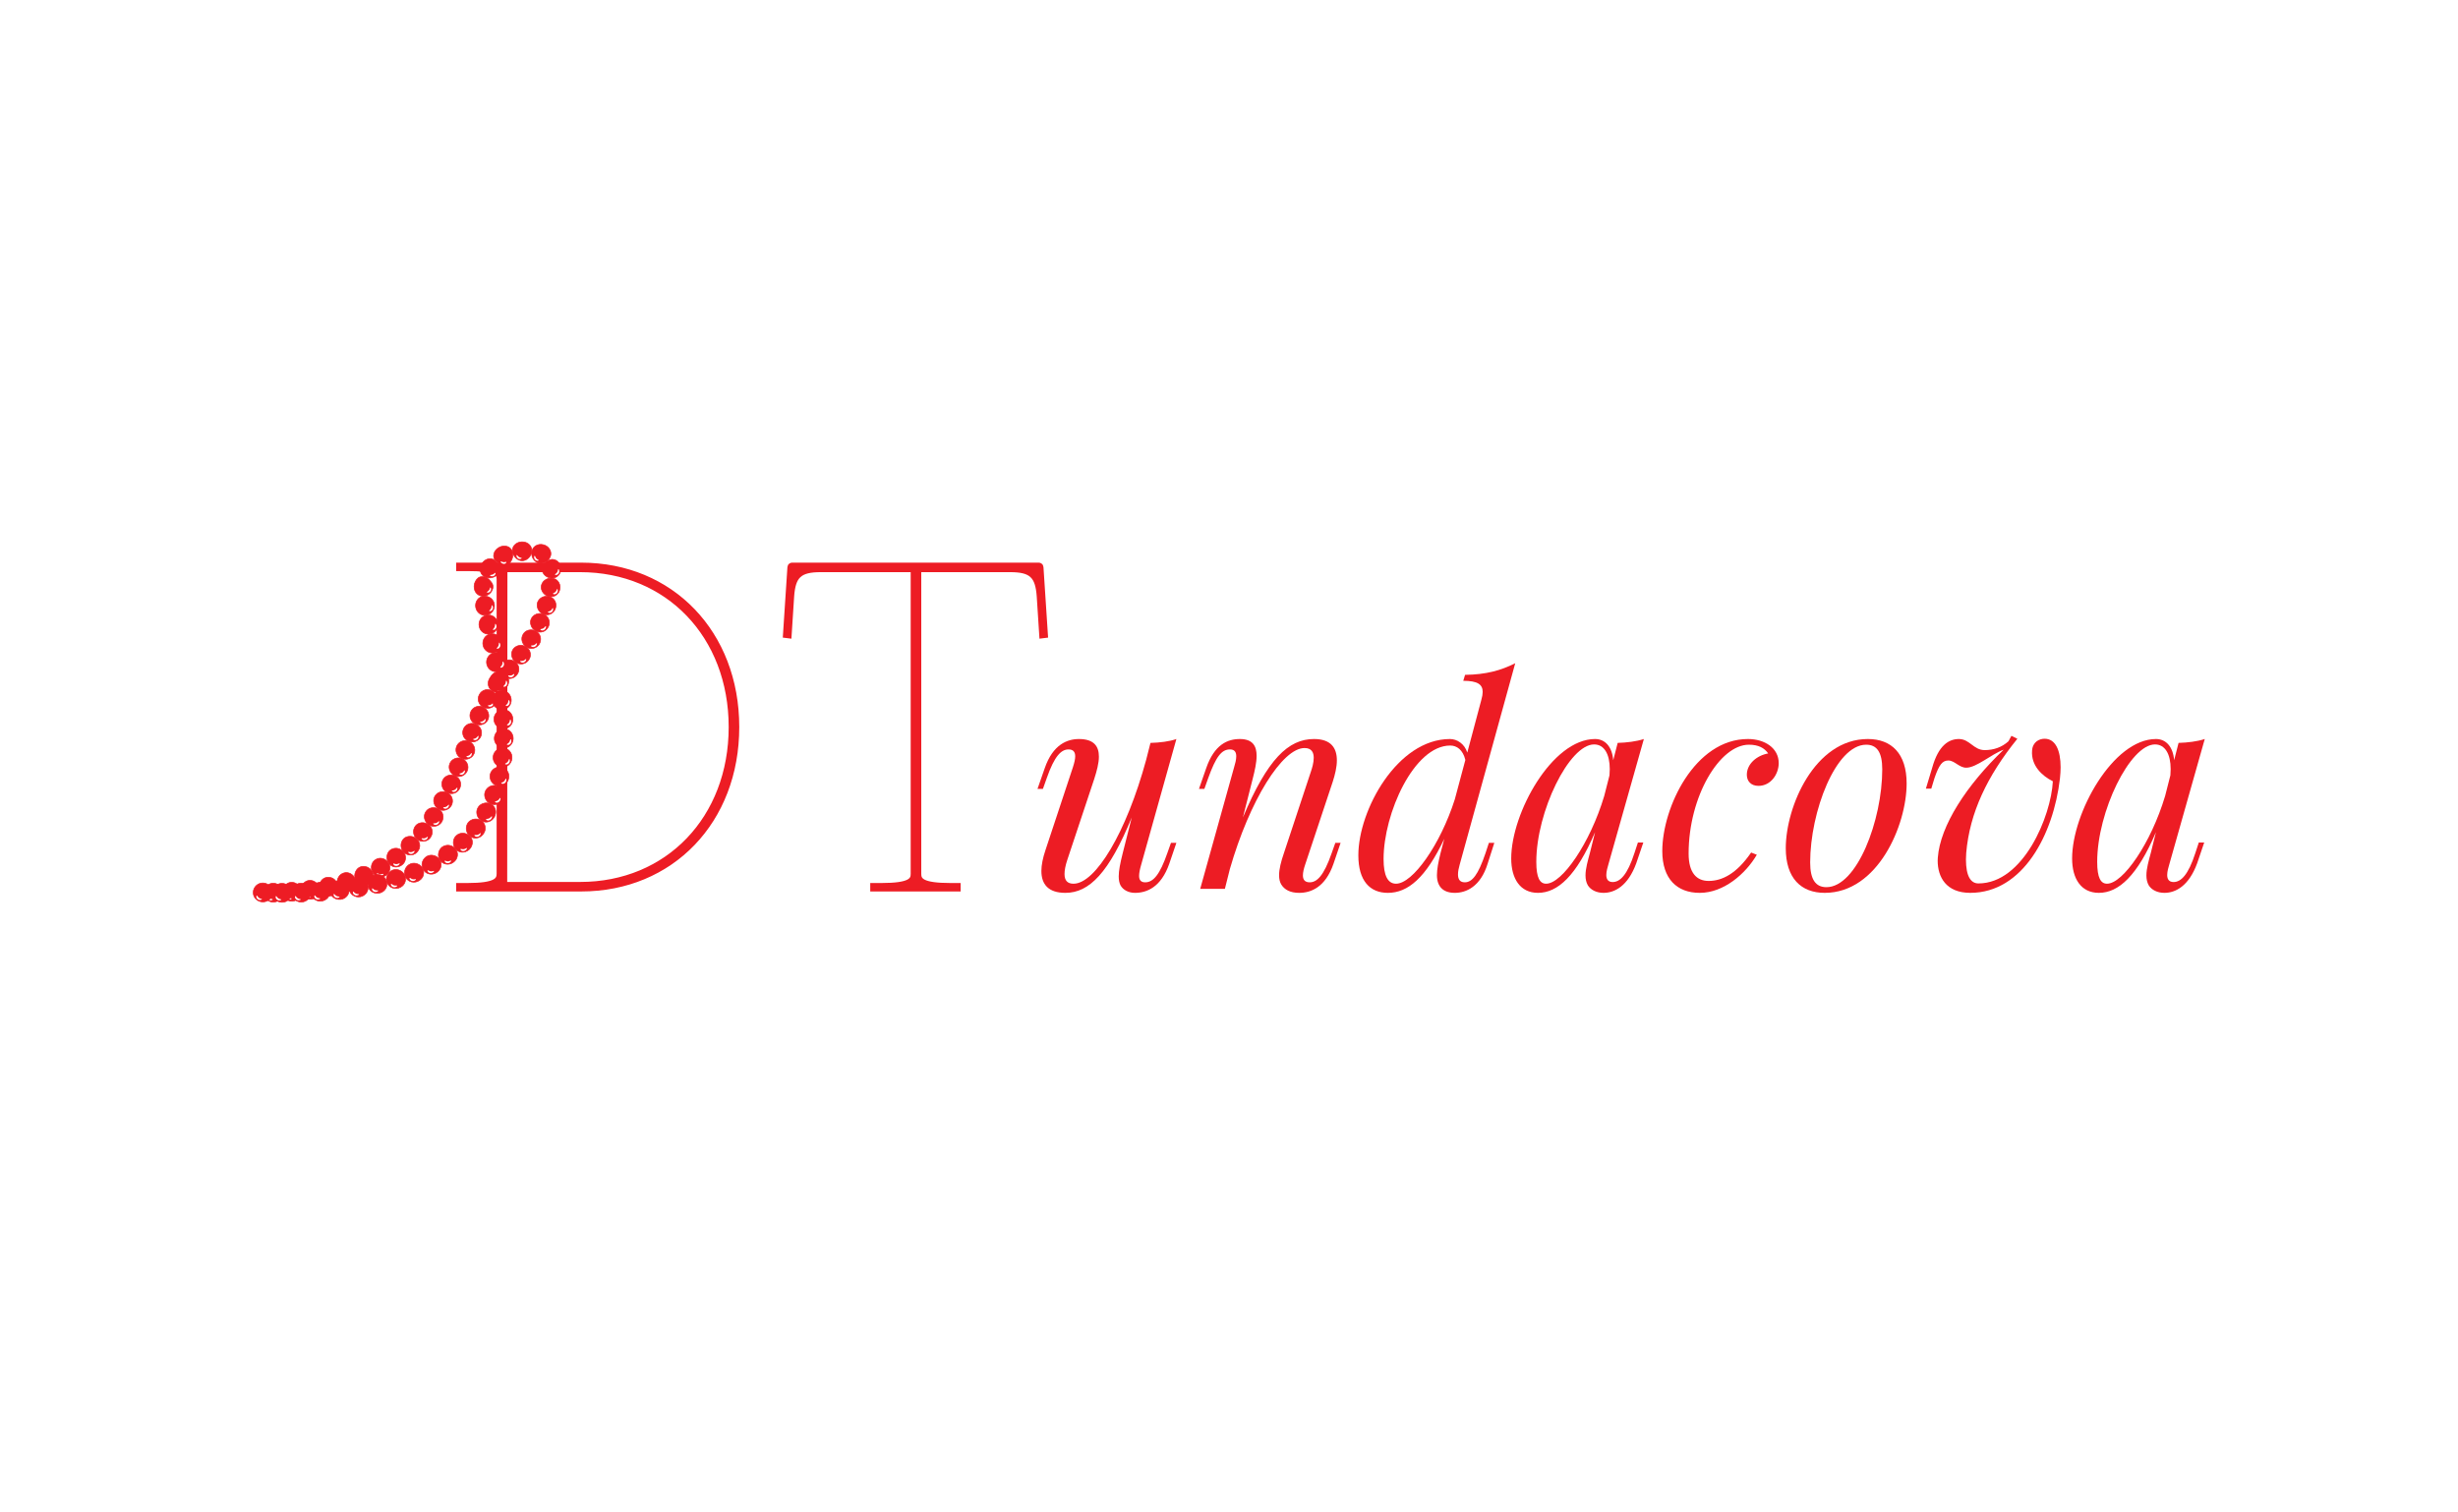 <?xml version="1.0" encoding="utf-8"?>
<!-- Generator: Adobe Illustrator 16.0.0, SVG Export Plug-In . SVG Version: 6.00 Build 0)  -->
<!DOCTYPE svg PUBLIC "-//W3C//DTD SVG 1.1//EN" "http://www.w3.org/Graphics/SVG/1.1/DTD/svg11.dtd">
<svg version="1.1" id="Layer_3" xmlns="http://www.w3.org/2000/svg" xmlns:xlink="http://www.w3.org/1999/xlink" x="0px" y="0px"
	 width="936px" height="576px" viewBox="0 0 936 576" enable-background="new 0 0 936 576" xml:space="preserve">
<rect x="0" y="0" width="936" height="576" fill="#333333" stroke="none"/>
<rect x="-34.333" y="-31" fill="#FFFFFF" stroke="#000000" stroke-miterlimit="10" width="1108" height="654"/>
<rect x="-17.36" y="-5" display="none" fill="#ED1C24" width="965.719" height="586"/>
<g>
	<path fill="#ED1C24" stroke="#ED1C24" stroke-width="2" stroke-miterlimit="10" d="M221.327,215.276
		c34.293,0,59.181,25.861,59.181,61.613c0,35.751-24.888,61.613-59.181,61.613h-46.615v-1.215h3.243
		c11.106,0,12.16-2.189,12.16-4.541v-112.2c0-2.513-1.459-4.054-12.16-4.054h-3.243v-1.216H221.327z M192.142,336.881h28.78
		c33.4,0,57.56-25.213,57.56-59.992s-24.159-59.992-57.56-59.992h-28.699L192.142,336.881z"/>
	<path fill="#ED1C24" stroke="#ED1C24" stroke-width="2" stroke-miterlimit="10" d="M395.538,215.276
		c0.243,0,0.811,0.163,0.811,0.73l1.702,25.942l-1.297,0.162l-0.973-15.079c-0.568-7.702-2.919-10.134-11.107-10.134h-34.859
		v115.931c0,2.35,1.054,4.459,12.16,4.459h2.838v1.215h-32.429v-1.215h3.243c11.106,0,12.16-2.109,12.16-4.459V216.897h-35.265
		c-8.188,0-10.54,2.432-11.107,10.134l-0.973,15.079l-1.297-0.162l1.702-25.942c0-0.567,0.567-0.73,0.811-0.73H395.538z"/>
	<path fill="#ED1C24" d="M447.964,320.979l-2.692,7.918c-3.166,9.078-8.655,11.137-13.089,11.137c-2.27,0-4.539-1.004-5.542-2.955
		c-0.423-0.898-0.634-1.953-0.634-3.326c0-2.111,0.528-4.908,1.531-8.867l3.431-13.564c-8.656,21.061-16.15,28.713-25.282,28.713
		c-6.491,0-9.131-3.273-9.131-8.34c0-2.322,0.581-5.066,1.584-8.021l10.45-31.562c0.527-1.637,0.845-3.01,0.845-4.065
		c0-1.741-0.792-2.639-2.533-2.639c-2.745,0-5.331,2.375-8.34,11.032l-1.425,4.01h-2.059l2.744-7.863
		c3.114-9.079,8.604-11.137,13.037-11.137c5.753,0,7.601,2.797,7.601,6.703c0,2.481-0.792,5.436-1.742,8.393l-10.292,30.928
		c-0.739,2.217-1.056,4.012-1.056,5.385c0,2.533,1.161,3.693,3.431,3.693c8.34,0,20.109-19.422,27.657-47.186l1.636-6.438
		c3.589-0.105,7.178-0.528,9.87-1.478l-13.406,47.871c-0.476,1.637-0.792,3.115-0.792,4.223c0,1.531,0.634,2.48,2.322,2.48
		c3.114,0,5.595-3.008,8.393-11.031l1.425-4.012H447.964z"/>
	<path fill="#ED1C24" d="M507.812,328.896c-3.113,9.078-8.655,11.137-13.089,11.137c-3.431,0-5.595-1.215-6.809-3.166
		c-0.581-0.951-0.845-2.164-0.845-3.537c0-2.322,0.739-5.225,1.848-8.445l10.239-30.93c0.475-1.371,1.108-3.482,1.108-5.33
		c0-2.059-0.792-3.748-3.483-3.748c-8.498,0-20.901,19.898-28.449,46.078l-1.899,7.547h-9.396l12.932-46.393
		c0.369-1.215,0.792-2.746,0.792-4.065c0-1.478-0.528-2.639-2.376-2.639c-3.166,0-5.33,2.639-8.339,11.032l-1.425,4.01h-2.059
		l2.744-7.863c3.114-9.079,8.182-11.137,12.826-11.137c4.961,0,6.386,2.745,6.386,6.386c0,2.639-0.738,5.805-1.478,8.709
		l-3.747,14.777c9.342-22.168,17.259-29.873,27.076-29.873c6.545,0,8.709,3.483,8.709,8.129c0,2.533-0.687,5.383-1.584,8.18
		l-10.503,31.562c-0.528,1.584-0.845,2.955-0.845,4.064c0,1.637,0.739,2.639,2.586,2.639c2.692,0,5.331-2.375,8.34-11.031
		l1.425-4.012h2.006L507.812,328.896z"/>
	<path fill="#ED1C24" d="M569.033,320.979l-2.533,7.918c-2.691,8.762-8.181,11.137-12.509,11.137c-4.434,0-6.809-2.375-6.809-6.756
		c0-2.217,0.527-5.014,1.372-8.393l1.425-5.436c-7.02,14.83-13.828,20.584-21.481,20.584c-6.809,0-11.242-4.539-11.242-14.303
		c0-17.26,14.884-44.283,34.888-44.283c2.692,0,5.542,1.794,6.598,5.172l5.384-20.215c0.316-1.108,0.475-2.059,0.475-2.903
		c0-2.85-1.953-4.223-7.389-4.223l0.686-2.27c7.864-0.105,13.617-1.636,19.106-4.434l-21.165,76.742
		c-0.369,1.268-0.633,2.586-0.633,3.695c0,1.742,0.633,3.008,2.586,3.008c2.798,0,5.067-2.797,7.864-11.031l1.319-4.012H569.033z
		 M558.002,289.416c-0.949-3.905-3.272-5.488-5.753-5.488c-13.828,0-25.387,25.916-25.387,43.226c0,6.387,1.636,9.395,4.75,9.395
		c6.334,0,16.837-14.777,22.379-32.143L558.002,289.416z"/>
	<path fill="#ED1C24" d="M625.769,320.873l-2.692,7.918c-3.167,8.656-8.233,11.242-12.456,11.242c-2.691,0-4.855-1.109-5.964-2.85
		c-0.634-1.109-0.897-2.375-0.897-3.801c0-2.639,0.897-5.648,1.688-8.604l1.953-7.863c-7.125,16.678-14.25,23.117-21.745,23.117
		c-6.809,0-10.187-5.436-10.187-13.09c0-17.312,15.57-45.496,31.932-45.496c3.801,0,6.492,2.903,6.914,8.076l1.689-6.599
		c3.483-0.105,7.072-0.528,9.976-1.478l-13.512,47.766c-0.265,0.951-0.792,2.586-0.792,4.012c0,1.479,0.581,2.691,2.428,2.691
		c2.798,0,5.595-2.691,8.287-11.031l1.319-4.012H625.769z M612.89,295.275c0.053-0.844,0.105-1.637,0.105-2.375
		c0-5.701-2.111-9.395-5.964-9.395c-9.501,0-22.01,25.598-22.01,44.706c0,6.174,1.373,8.338,3.748,8.338
		c6.069,0,16.731-15.41,22.114-33.408L612.89,295.275z"/>
	<path fill="#ED1C24" d="M668.991,325.518c-4.223,7.232-12.562,14.516-21.746,14.516c-8.655,0-14.25-5.33-14.25-15.887
		c0-16.68,12.403-42.699,32.618-42.699c6.386,0,11.717,3.43,11.717,9.184c0,4.117-2.956,8.656-7.706,8.656
		c-3.008,0-4.434-1.953-4.434-4.223c0-4.223,3.906-7.389,8.129-8.128c-1.426-2.059-3.695-3.325-7.337-3.325
		c-11.031,0-22.959,19.53-22.959,41.485c0,7.338,3.061,10.398,7.6,10.398c5.173,0,10.662-2.744,16.204-10.82L668.991,325.518z"/>
	<path fill="#ED1C24" d="M711.265,281.447c8.973,0,14.778,5.489,14.778,16.941c0,15.887-10.979,41.645-31.193,41.645
		c-8.973,0-14.831-5.543-14.831-16.996C680.019,307.15,691.05,281.447,711.265,281.447z M689.308,328.475
		c0,6.439,2.059,9.395,6.176,9.395c11.664,0,21.271-25.545,21.271-44.863c0-6.597-2.059-9.395-6.123-9.395
		C699.02,283.611,689.308,309.209,689.308,328.475z"/>
	<path fill="#ED1C24" d="M768.212,281.341c-11.454,14.145-18.157,28.184-19.477,43.438c-0.053,0.898-0.105,1.742-0.105,2.533
		c0,6.492,1.9,9.131,4.75,9.131c17.102,0,27.657-25.598,28.344-38.898c-4.117-2.059-8.34-5.965-7.918-11.665
		c0.212-3.377,2.798-4.539,4.751-4.539c4.169,0,6.122,4.381,6.122,10.926c0,1.318-0.105,2.744-0.264,4.275
		c-2.48,21.217-14.04,43.49-34.148,43.49c-9.185,0-12.403-6.018-12.403-12.246c0-0.369,0.053-0.791,0.053-1.16
		c0.896-12.139,10.925-27.604,25.07-41.116c-4.75,1.741-10.345,6.862-14.251,6.862c-2.691,0-4.434-2.744-6.809-2.744
		c-2.27,0-3.536,1.635-5.278,6.703l-1.214,4.01h-2.058l2.375-7.863c2.375-8.657,6.386-11.031,10.187-11.031
		c4.116,0,5.595,4.222,9.816,4.222c3.484,0,6.598-1.108,9.079-3.378l1.108-2.059L768.212,281.341z"/>
	<path fill="#ED1C24" d="M839.355,320.873l-2.692,7.918c-3.167,8.656-8.233,11.242-12.456,11.242c-2.691,0-4.855-1.109-5.964-2.85
		c-0.634-1.109-0.897-2.375-0.897-3.801c0-2.639,0.897-5.648,1.688-8.604l1.953-7.863c-7.125,16.678-14.25,23.117-21.745,23.117
		c-6.809,0-10.187-5.436-10.187-13.09c0-17.312,15.57-45.496,31.932-45.496c3.801,0,6.492,2.903,6.914,8.076l1.689-6.599
		c3.483-0.105,7.072-0.528,9.976-1.478l-13.512,47.766c-0.265,0.951-0.792,2.586-0.792,4.012c0,1.479,0.581,2.691,2.428,2.691
		c2.798,0,5.595-2.691,8.287-11.031l1.319-4.012H839.355z M826.477,295.275c0.053-0.844,0.105-1.637,0.105-2.375
		c0-5.701-2.111-9.395-5.964-9.395c-9.501,0-22.01,25.598-22.01,44.706c0,6.174,1.373,8.338,3.748,8.338
		c6.069,0,16.731-15.41,22.114-33.408L826.477,295.275z"/>
</g>
<g>
	<g>
		<g>
			<path fill="#ED1C24" stroke="#ED1C24" stroke-width="0.25" stroke-miterlimit="10" d="M209.496,213.151
				c1.92-0.596,3.968,1.02,4.098,3.252c0.055,1.1-0.314,2.104-1,2.774c-0.667,0.68-1.575,1.043-2.568,0.995
				c-2.009-0.125-3.505-1.635-3.617-3.292C206.308,215.212,207.604,213.736,209.496,213.151z"/>
			<path fill="#FFFFFF" d="M211.333,218.774c0.051-0.197,0.51-0.303,0.828-0.813c0.35-0.495,0.26-1.245,0.465-1.213
				c0.229-0.03,0.623,1.119-0.059,1.829C211.898,219.254,211.233,218.941,211.333,218.774z"/>
		</g>
		<g>
			<path fill="#ED1C24" stroke="#ED1C24" stroke-width="0.25" stroke-miterlimit="10" d="M210.026,220.173
				c1.001,0.045,1.876,0.492,2.462,1.223c0.579,0.725,0.941,1.751,0.751,2.794c-0.285,2.141-2.292,3.431-4.217,2.964
				c-1.938-0.469-3.136-2.243-2.912-3.975c0.166-0.877,0.586-1.622,1.301-2.168C208.119,220.47,209.041,220.128,210.026,220.173z"/>
			<path fill="#FFFFFF" d="M210.588,226.03c0.1-0.179,0.538-0.206,0.949-0.635c0.438-0.409,0.494-1.144,0.688-1.073
				c0.239,0.023,0.377,1.182-0.386,1.749C211.049,226.598,210.456,226.174,210.588,226.03z"/>
		</g>
		<g>
			<path fill="#ED1C24" stroke="#ED1C24" stroke-width="0.25" stroke-miterlimit="10" d="M209.023,227.155
				c1.939,0.411,3.182,2.455,2.521,4.468c-0.295,1.008-0.966,1.783-1.838,2.175c-0.852,0.404-1.836,0.457-2.764,0.099
				c-0.928-0.358-1.628-1.044-2.023-1.833c-0.372-0.787-0.508-1.694-0.257-2.56C205.228,227.808,207.072,226.741,209.023,227.155z"
				/>
			<path fill="#FFFFFF" d="M208.648,233.012c0.114-0.166,0.581-0.115,1.051-0.473c0.489-0.335,0.645-1.048,0.828-0.948
				c0.22,0.057,0.234,1.229-0.648,1.647C209.024,233.639,208.498,233.135,208.648,233.012z"/>
		</g>
		<g>
			<path fill="#ED1C24" stroke="#ED1C24" stroke-width="0.25" stroke-miterlimit="10" d="M206.942,233.897
				c1.842,0.678,2.831,2.878,1.901,4.749c-0.438,0.938-1.199,1.613-2.062,1.919c-0.89,0.294-1.89,0.218-2.766-0.245
				c-0.881-0.466-1.478-1.224-1.773-2.061c-0.322-0.852-0.336-1.777,0.052-2.606C203.113,234.029,205.053,233.198,206.942,233.897z"
				/>
			<path fill="#FFFFFF" d="M205.81,239.648c0.129-0.151,0.565-0.056,1.076-0.349c0.532-0.265,0.784-0.942,0.952-0.82
				c0.222,0.092,0.043,1.217-0.843,1.542C206.128,240.325,205.653,239.756,205.81,239.648z"/>
		</g>
		<g>
			<path fill="#ED1C24" stroke="#ED1C24" stroke-width="0.25" stroke-miterlimit="10" d="M204.016,240.32
				c1.767,0.911,2.386,3.121,1.376,4.933c-1.095,1.747-3.358,2.234-5.001,1.126c-1.654-1.114-2.161-3.26-1.182-4.815
				C200.094,239.963,202.25,239.409,204.016,240.32z"/>
			<path fill="#FFFFFF" d="M202.231,245.885c0.15-0.133,0.577,0.009,1.126-0.218c0.568-0.197,0.906-0.826,1.059-0.688
				c0.21,0.116-0.108,1.188-1.04,1.402C202.467,246.579,202.06,245.973,202.231,245.885z"/>
		</g>
		<g>
			<path fill="#ED1C24" stroke="#ED1C24" stroke-width="0.25" stroke-miterlimit="10" d="M200.391,246.378
				c1.652,1.071,2.156,3.403,0.895,5.015c-1.225,1.641-3.477,1.958-5.026,0.712c-1.549-1.246-1.908-3.462-0.797-4.947
				C196.613,245.699,198.707,245.285,200.391,246.378z"/>
			<path fill="#FFFFFF" d="M198.113,251.756c0.158-0.122,0.569,0.056,1.127-0.127c0.574-0.151,0.953-0.755,1.093-0.603
				c0.198,0.135-0.192,1.184-1.126,1.322C198.295,252.473,197.937,251.831,198.113,251.756z"/>
		</g>
		<g>
			<path fill="#ED1C24" stroke="#ED1C24" stroke-width="0.25" stroke-miterlimit="10" d="M196.259,252.105
				c1.593,1.247,1.78,3.485,0.465,5.039c-0.656,0.771-1.554,1.203-2.464,1.266c-0.915,0.066-1.8-0.265-2.561-0.909
				c-0.758-0.641-1.146-1.587-1.228-2.492c-0.081-0.91,0.166-1.822,0.774-2.538C192.452,251.047,194.72,250.903,196.259,252.105z"/>
			<path fill="#FFFFFF" d="M193.559,257.277c0.165-0.11,0.56,0.097,1.125-0.046c0.579-0.11,0.994-0.687,1.123-0.524
				c0.187,0.15-0.269,1.171-1.203,1.242C193.692,258.007,193.379,257.34,193.559,257.277z"/>
		</g>
		<g>
			<path fill="#ED1C24" stroke="#ED1C24" stroke-width="0.25" stroke-miterlimit="10" d="M191.7,257.501
				c0.746,0.657,1.175,1.548,1.293,2.424c0.121,0.884-0.102,1.717-0.604,2.471c-0.517,0.736-1.336,1.151-2.213,1.303
				c-0.865,0.158-1.831,0.007-2.671-0.524c-0.84-0.531-1.388-1.354-1.577-2.281c-0.179-0.918,0.062-1.917,0.67-2.775
				c0.587-0.869,1.556-1.346,2.484-1.452C190.019,256.561,190.955,256.845,191.7,257.501z"/>
			<path fill="#FFFFFF" d="M189.315,262.699c0.151-0.12,0.574,0.038,1.114-0.135c0.555-0.141,0.886-0.704,1.03-0.555
				c0.194,0.142-0.106,1.103-1.017,1.23C189.548,263.365,189.142,262.781,189.315,262.699z"/>
		</g>
		<g>
			<path fill="#ED1C24" stroke="#ED1C24" stroke-width="0.25" stroke-miterlimit="10" d="M187.505,263.175
				c0.839,0.533,1.394,1.346,1.628,2.201c0.221,0.847,0.158,1.769-0.279,2.585c-0.908,1.585-2.993,2.257-4.786,1.38
				c-1.779-0.87-2.536-3.072-1.508-4.876c0.485-0.903,1.299-1.514,2.224-1.736C185.694,262.5,186.666,262.642,187.505,263.175z"/>
			<path fill="#FFFFFF" d="M185.824,268.669c0.128-0.144,0.562-0.039,1.083-0.279c0.539-0.212,0.808-0.82,0.968-0.69
				c0.212,0.115,0.011,1.121-0.877,1.369C186.143,269.322,185.666,268.773,185.824,268.669z"/>
		</g>
		<g>
			<path fill="#ED1C24" stroke="#ED1C24" stroke-width="0.25" stroke-miterlimit="10" d="M184.067,269.342
				c1.78,0.903,2.523,2.952,1.768,4.678c-0.792,1.701-2.853,2.524-4.693,1.75c-1.825-0.767-2.718-2.885-1.865-4.723
				C180.088,269.199,182.302,268.445,184.067,269.342z"/>
			<path fill="#FFFFFF" d="M182.859,274.984c0.125-0.15,0.558-0.081,1.06-0.365c0.522-0.257,0.747-0.895,0.917-0.777
				c0.222,0.098,0.088,1.132-0.775,1.458C183.216,275.617,182.707,275.098,182.859,274.984z"/>
		</g>
		<g>
			<path fill="#ED1C24" stroke="#ED1C24" stroke-width="0.25" stroke-miterlimit="10" d="M181.142,275.771
				c1.831,0.784,2.701,2.822,1.994,4.611c-0.722,1.776-2.789,2.666-4.642,1.938c-1.848-0.726-2.784-2.79-2.037-4.629
				C177.184,275.852,179.317,274.988,181.142,275.771z"/>
			<path fill="#FFFFFF" d="M180.192,281.48c0.119-0.156,0.562-0.098,1.05-0.406c0.512-0.281,0.712-0.936,0.887-0.825
				c0.225,0.086,0.134,1.146-0.724,1.507C180.566,282.105,180.042,281.599,180.192,281.48z"/>
		</g>
		<g>
			<path fill="#ED1C24" stroke="#ED1C24" stroke-width="0.25" stroke-miterlimit="10" d="M178.494,282.32
				c1.85,0.73,2.779,2.772,2.07,4.598c-0.704,1.82-2.794,2.715-4.642,1.982c-1.848-0.733-2.771-2.777-2.067-4.596
				C174.559,282.491,176.645,281.59,178.494,282.32z"/>
			<path fill="#FFFFFF" d="M177.626,288.058c0.12-0.157,0.563-0.099,1.049-0.415c0.509-0.29,0.705-0.954,0.88-0.844
				c0.225,0.082,0.144,1.161-0.714,1.53C177.998,288.684,177.476,288.177,177.626,288.058z"/>
		</g>
		<g>
			<path fill="#ED1C24" stroke="#ED1C24" stroke-width="0.25" stroke-miterlimit="10" d="M175.922,288.899
				c1.842,0.729,2.782,2.8,2.021,4.637c-0.741,1.84-2.86,2.692-4.692,1.903c-1.821-0.784-2.693-2.838-1.977-4.618
				C172.008,289.054,174.066,288.166,175.922,288.899z"/>
			<path fill="#FFFFFF" d="M174.981,294.641c0.122-0.156,0.564-0.088,1.056-0.398c0.515-0.282,0.725-0.95,0.899-0.837
				c0.224,0.085,0.119,1.175-0.747,1.532C175.341,295.278,174.83,294.757,174.981,294.641z"/>
		</g>
		<g>
			<path fill="#ED1C24" stroke="#ED1C24" stroke-width="0.25" stroke-miterlimit="10" d="M173.251,295.439
				c1.821,0.772,2.699,2.895,1.857,4.723c-0.838,1.831-2.985,2.597-4.781,1.708c-1.768-0.875-2.562-2.969-1.775-4.685
				C169.344,295.469,171.412,294.659,173.251,295.439z"/>
			<path fill="#FFFFFF" d="M172.091,301.151c0.128-0.15,0.567-0.062,1.074-0.353c0.528-0.264,0.771-0.927,0.94-0.807
				c0.221,0.094,0.061,1.188-0.821,1.512C172.42,301.81,171.934,301.261,172.091,301.151z"/>
		</g>
		<g>
			<path fill="#ED1C24" stroke="#ED1C24" stroke-width="0.25" stroke-miterlimit="10" d="M170.328,301.87
				c1.785,0.86,2.521,3.038,1.577,4.84c-0.992,1.788-3.175,2.418-4.894,1.396c-1.699-1.01-2.365-3.156-1.462-4.779
				C166.415,301.673,168.531,301.004,170.328,301.87z"/>
			<path fill="#FFFFFF" d="M168.808,307.507c0.14-0.142,0.572-0.023,1.101-0.281c0.549-0.229,0.841-0.878,1.001-0.746
				c0.215,0.105-0.028,1.196-0.936,1.462C169.087,308.189,168.644,307.604,168.808,307.507z"/>
		</g>
		<g>
			<path fill="#ED1C24" stroke="#ED1C24" stroke-width="0.25" stroke-miterlimit="10" d="M167.011,308.105
				c1.724,0.99,2.25,3.215,1.167,4.967c-1.16,1.714-3.426,2.13-5.022,0.951c-1.603-1.184-2.048-3.354-1.019-4.869
				C163.103,307.584,165.287,307.116,167.011,308.105z"/>
			<path fill="#FFFFFF" d="M165.004,313.596c0.154-0.129,0.574,0.03,1.129-0.18c0.572-0.179,0.931-0.8,1.079-0.655
				c0.206,0.123-0.149,1.191-1.085,1.374C165.215,314.302,164.831,313.677,165.004,313.596z"/>
		</g>
		<g>
			<path fill="#ED1C24" stroke="#ED1C24" stroke-width="0.25" stroke-miterlimit="10" d="M163.156,314.023
				c1.647,1.167,1.929,3.431,0.639,5.068c-0.616,0.829-1.588,1.241-2.509,1.313c-0.934,0.067-1.864-0.242-2.596-0.915
				s-1.136-1.571-1.217-2.458c-0.089-0.897,0.189-1.739,0.735-2.481C159.331,313.121,161.558,312.893,163.156,314.023z"/>
			<path fill="#FFFFFF" d="M160.587,319.283c0.169-0.109,0.57,0.096,1.152-0.05c0.608-0.102,0.996-0.714,1.13-0.552
				c0.094,0.074,0.036,0.373-0.164,0.669c-0.218,0.282-0.581,0.558-1.059,0.595C160.711,320.007,160.404,319.344,160.587,319.283z"
				/>
		</g>
		<g>
			<path fill="#ED1C24" stroke="#ED1C24" stroke-width="0.25" stroke-miterlimit="10" d="M158.69,319.49
				c0.733,0.671,1.13,1.578,1.156,2.524c0.018,0.936-0.387,1.863-1.128,2.593c-1.47,1.501-3.865,1.288-5.118-0.229
				c-1.281-1.548-1.133-3.661,0.124-4.958c0.648-0.641,1.541-0.913,2.431-0.912C157.033,318.502,157.957,318.819,158.69,319.49z"/>
			<path fill="#FFFFFF" d="M155.526,324.429c0.181-0.088,0.567,0.18,1.141,0.084c0.588-0.057,1.066-0.602,1.178-0.427
				c0.168,0.162-0.39,1.172-1.348,1.134C155.553,325.157,155.334,324.464,155.526,324.429z"/>
		</g>
		<g>
			<path fill="#ED1C24" stroke="#ED1C24" stroke-width="0.25" stroke-miterlimit="10" d="M153.601,324.379
				c0.644,0.758,0.918,1.703,0.816,2.639c-0.094,0.941-0.573,1.863-1.433,2.449c-1.704,1.231-3.956,0.849-5.038-0.865
				c-1.04-1.648-0.713-3.863,0.747-4.916c0.756-0.51,1.634-0.719,2.507-0.615C152.077,323.185,152.957,323.621,153.601,324.379z"/>
			<path fill="#FFFFFF" d="M149.829,328.869c0.188-0.068,0.523,0.228,1.114,0.219c0.596,0.027,1.149-0.441,1.237-0.253
				c0.15,0.187-0.559,1.083-1.496,0.936C149.775,329.614,149.639,328.887,149.829,328.869z"/>
		</g>
		<g>
			<path fill="#ED1C24" stroke="#ED1C24" stroke-width="0.25" stroke-miterlimit="10" d="M147.945,328.602
				c1.1,1.656,0.54,3.885-1.254,4.968c-1.837,0.995-4.058,0.266-4.906-1.52c-0.859-1.806-0.22-3.895,1.373-4.754
				C144.7,326.356,146.846,326.945,147.945,328.602z"/>
			<path fill="#FFFFFF" d="M143.625,332.55c0.197-0.04,0.495,0.298,1.088,0.376c0.592,0.11,1.211-0.258,1.268-0.074
				c0.131,0.218-0.697,0.98-1.614,0.702C143.476,333.27,143.432,332.539,143.625,332.55z"/>
		</g>
		<g>
			<path fill="#ED1C24" stroke="#ED1C24" stroke-width="0.25" stroke-miterlimit="10" d="M141.785,332.05
				c0.438,0.894,0.475,1.883,0.154,2.773c-0.315,0.898-1.029,1.589-1.976,1.995c-0.951,0.396-1.964,0.378-2.806,0.021
				c-0.849-0.371-1.54-1.112-1.874-2.042c-0.339-0.941-0.264-1.892,0.079-2.723c0.338-0.847,0.957-1.541,1.808-1.894
				c0.845-0.363,1.796-0.276,2.615,0.029C140.605,330.524,141.348,331.157,141.785,332.05z"/>
			<path fill="#FFFFFF" d="M137.058,335.508c0.198-0.024,0.455,0.341,1.027,0.469c0.57,0.164,1.21-0.165,1.251,0.038
				c0.101,0.218-0.786,0.927-1.657,0.567C136.837,336.221,136.87,335.481,137.058,335.508z"/>
		</g>
		<g>
			<path fill="#ED1C24" stroke="#ED1C24" stroke-width="0.25" stroke-miterlimit="10" d="M135.284,334.798
				c0.69,1.865-0.338,3.908-2.299,4.559c-1.965,0.616-3.982-0.604-4.459-2.511c-0.489-1.95,0.598-3.821,2.353-4.375
				C132.62,331.889,134.593,332.934,135.284,334.798z"/>
			<path fill="#FFFFFF" d="M130.226,337.725c0.201,0.003,0.422,0.396,0.982,0.6c0.557,0.253,1.218-0.027,1.239,0.176
				c0.082,0.245-0.866,0.847-1.704,0.361C129.935,338.394,130.04,337.673,130.226,337.725z"/>
		</g>
		<g>
			<path fill="#ED1C24" stroke="#ED1C24" stroke-width="0.25" stroke-miterlimit="10" d="M128.526,336.846
				c0.25,0.962,0.087,1.934-0.397,2.731c-0.484,0.788-1.284,1.45-2.283,1.616c-2.003,0.384-3.894-0.897-4.222-2.858
				s0.888-3.836,2.717-4.184c0.928-0.149,1.821-0.006,2.579,0.48C127.673,335.109,128.277,335.884,128.526,336.846z"/>
			<path fill="#FFFFFF" d="M123.241,339.325c0.198,0.017,0.386,0.424,0.925,0.665c0.528,0.275,1.213,0.085,1.216,0.291
				c0.057,0.233-0.933,0.743-1.721,0.217C122.899,339.976,123.06,339.262,123.241,339.325z"/>
		</g>
		<g>
			<path fill="#ED1C24" stroke="#ED1C24" stroke-width="0.25" stroke-miterlimit="10" d="M121.624,338.335
				c0.171,0.979-0.065,1.94-0.606,2.706c-0.541,0.764-1.389,1.255-2.389,1.393c-2.011,0.262-3.801-1.133-3.998-3.111
				c-0.197-1.979,1.149-3.78,3.008-4.021c0.933-0.129,1.843,0.187,2.56,0.715C120.913,336.542,121.452,337.355,121.624,338.335z"/>
			<path fill="#FFFFFF" d="M116.173,340.408c0.196,0.029,0.355,0.447,0.873,0.721c0.506,0.307,1.199,0.158,1.188,0.365
				c0.04,0.236-0.977,0.686-1.723,0.111C115.79,341.038,115.997,340.334,116.173,340.408z"/>
		</g>
		<g>
			<path fill="#ED1C24" stroke="#ED1C24" stroke-width="0.25" stroke-miterlimit="10" d="M114.63,339.322
				c0.221,2.004-1.235,3.727-3.246,3.874c-2.011,0.149-3.711-1.341-3.797-3.329c-0.085-1.984,1.369-3.711,3.248-3.85
				C112.715,335.88,114.415,337.374,114.63,339.322z"/>
			<path fill="#FFFFFF" d="M109.063,341.038c0.194,0.039,0.328,0.466,0.827,0.768c0.485,0.335,1.183,0.225,1.159,0.431
				c0.025,0.238-1.012,0.631-1.72,0.017C108.645,341.646,108.892,340.954,109.063,341.038z"/>
		</g>
		<g>
			<path fill="#ED1C24" stroke="#ED1C24" stroke-width="0.25" stroke-miterlimit="10" d="M107.587,339.867
				c0.104,1.985-1.438,3.635-3.445,3.682c-2.007,0.048-3.627-1.527-3.618-3.516s1.551-3.638,3.445-3.682
				C105.863,336.307,107.483,337.882,107.587,339.867z"/>
			<path fill="#FFFFFF" d="M101.94,341.276c0.191,0.049,0.304,0.481,0.786,0.809c0.466,0.358,1.167,0.284,1.132,0.488
				c0.012,0.239-1.039,0.579-1.714-0.071C101.493,341.862,101.774,341.184,101.94,341.276z"/>
		</g>
	</g>
	<g>
		<g>
			<path fill="#ED1C24" stroke="#ED1C24" stroke-width="0.25" stroke-miterlimit="10" d="M209.496,212.152
				c-0.849,1.794-2.724,2.726-4.414,2.264c-1.668-0.474-2.84-2.244-2.606-4.224c0.137-0.979,0.686-1.822,1.518-2.33
				c0.829-0.517,1.929-0.684,3.022-0.382C209.223,208.087,210.352,210.35,209.496,212.152z"/>
			<path fill="#FFFFFF" d="M203.659,211.688c0.173,0.085,0.192,0.538,0.558,0.964c0.342,0.453,0.984,0.563,0.897,0.751
				c-0.065,0.227-1.055,0.3-1.519-0.476C203.133,212.174,203.511,211.562,203.659,211.688z"/>
		</g>
		<g>
			<path fill="#ED1C24" stroke="#ED1C24" stroke-width="0.25" stroke-miterlimit="10" d="M202.476,210.191
				c-0.326,1.967-1.975,3.319-3.579,3.363c-0.83,0.003-1.571-0.303-2.236-0.87c-0.646-0.541-1.226-1.342-1.452-2.311
				c-0.226-0.966-0.004-1.935,0.65-2.717c0.644-0.751,1.719-1.293,2.91-1.301c1.195-0.03,2.237,0.458,2.897,1.172
				C202.33,208.258,202.621,209.203,202.476,210.191z"/>
			<path fill="#FFFFFF" d="M196.813,211.385c0.188,0.034,0.346,0.438,0.806,0.737c0.446,0.333,1.056,0.241,1.031,0.455
				c-0.002,0.234-0.861,0.583-1.504,0.006C196.496,212.006,196.632,211.311,196.813,211.385z"/>
		</g>
		<g>
			<path fill="#ED1C24" stroke="#ED1C24" stroke-width="0.25" stroke-miterlimit="10" d="M195.21,210.373
				c0.214,0.962,0.043,1.95-0.294,2.71c-0.166,0.395-0.367,0.754-0.618,1.029c-0.229,0.316-0.525,0.519-0.84,0.705
				c-0.324,0.172-0.678,0.251-1.042,0.294c-0.379,0.019-0.773-0.006-1.182-0.086c-0.832-0.191-1.712-0.556-2.403-1.277
				c-0.684-0.713-1.015-1.69-0.794-2.686c0.098-0.507,0.323-1.017,0.687-1.463c0.346-0.47,0.83-0.862,1.398-1.163
				c0.562-0.314,1.176-0.437,1.738-0.494c0.575-0.011,1.112,0.074,1.577,0.269C194.376,208.632,194.993,209.396,195.21,210.373z"/>
			<path fill="#FFFFFF" d="M190.704,213.82c0.165-0.074,0.516,0.222,1.044,0.276c0.519,0.072,0.996-0.239,1.067-0.047
				c0.06,0.106-0.06,0.323-0.283,0.48c-0.212,0.177-0.537,0.286-0.962,0.169C190.759,214.517,190.515,213.849,190.704,213.82z"/>
		</g>
		<g>
			<path fill="#ED1C24" stroke="#ED1C24" stroke-width="0.25" stroke-miterlimit="10" d="M188.83,213.748
				c0.687,0.734,1.008,1.627,1.141,2.47c0.115,0.841,0.019,1.619-0.406,2.279c-0.195,0.35-0.494,0.607-0.815,0.847
				c-0.318,0.242-0.701,0.424-1.125,0.548c-0.828,0.258-1.795,0.306-2.727-0.058c-0.92-0.359-1.623-1.088-1.914-2.037
				c-0.134-0.471-0.172-0.996-0.107-1.54c0.068-0.542,0.3-1.091,0.607-1.616c0.663-1.041,1.701-1.7,2.709-1.836
				C187.195,212.654,188.16,213.031,188.83,213.748z"/>
			<path fill="#FFFFFF" d="M186.624,219.049c0.128-0.141,0.568-0.048,1.056-0.282c0.516-0.198,0.79-0.732,0.941-0.603
				c0.204,0.136,0.019,1.009-0.811,1.259C186.965,219.66,186.463,219.16,186.624,219.049z"/>
		</g>
		<g>
			<path fill="#ED1C24" stroke="#ED1C24" stroke-width="0.25" stroke-miterlimit="10" d="M184.897,219.835
				c0.462,0.182,0.866,0.449,1.205,0.763c0.344,0.306,0.591,0.701,0.868,0.988c0.253,0.3,0.44,0.57,0.587,0.919
				c0.119,0.306,0.201,0.682,0.175,1.07c-0.082,1.555-1.499,3.276-3.486,3.461c-1.959,0.187-3.809-1.355-3.704-3.837
				c0.038-0.619,0.177-1.203,0.466-1.757c0.249-0.522,0.653-1.01,1.093-1.345c0.43-0.358,0.905-0.451,1.379-0.491
				C183.956,219.576,184.435,219.653,184.897,219.835z"/>
			<path fill="#FFFFFF" d="M185.42,225.527c0.048-0.187,0.464-0.321,0.797-0.771c0.372-0.429,0.31-1.058,0.518-1.014
				c0.246,0.018,0.533,0.901-0.094,1.549C186.017,225.925,185.333,225.702,185.42,225.527z"/>
		</g>
		<g>
			<path fill="#ED1C24" stroke="#ED1C24" stroke-width="0.25" stroke-miterlimit="10" d="M184.246,227.036
				c1.982-0.143,3.708,1.191,4.009,3.086c0.29,1.902-0.993,3.777-2.948,4.143c-1.952,0.365-3.852-0.974-4.171-3.063
				C180.805,229.108,182.261,227.179,184.246,227.036z"/>
			<path fill="#FFFFFF" d="M186.306,232.616c0.021-0.2,0.432-0.383,0.686-0.909c0.286-0.516,0.118-1.192,0.329-1.185
				c0.23-0.042,0.712,0.93,0.167,1.694C186.948,232.963,186.24,232.801,186.306,232.616z"/>
		</g>
		<g>
			<path fill="#ED1C24" stroke="#ED1C24" stroke-width="0.25" stroke-miterlimit="10" d="M185.307,234.265
				c1.955-0.351,3.83,0.928,4.222,2.884c0.391,1.958-0.854,3.886-2.803,4.286c-1.946,0.399-3.858-0.877-4.258-2.877
				C182.066,236.556,183.348,234.617,185.307,234.265z"/>
			<path fill="#FFFFFF" d="M187.685,239.756c0.014-0.202,0.418-0.398,0.652-0.941c0.268-0.533,0.074-1.215,0.281-1.217
				c0.233-0.052,0.75,0.925,0.234,1.721C188.34,240.092,187.625,239.943,187.685,239.756z"/>
		</g>
		<g>
			<path fill="#ED1C24" stroke="#ED1C24" stroke-width="0.25" stroke-miterlimit="10" d="M186.726,241.435
				c1.948-0.398,3.856,0.874,4.262,2.86c0.406,1.987-0.854,3.919-2.806,4.303c-1.949,0.383-3.847-0.895-4.249-2.862
				C183.53,243.766,184.778,241.833,186.726,241.435z"/>
			<path fill="#FFFFFF" d="M189.149,246.921c0.013-0.203,0.418-0.397,0.653-0.943c0.269-0.536,0.07-1.226,0.277-1.227
				c0.234-0.054,0.755,0.937,0.238,1.735C189.804,247.261,189.088,247.108,189.149,246.921z"/>
		</g>
		<g>
			<path fill="#ED1C24" stroke="#ED1C24" stroke-width="0.25" stroke-miterlimit="10" d="M188.182,248.597
				c1.949-0.388,3.854,0.915,4.231,2.926c0.375,2.013-0.927,3.925-2.89,4.259c-1.957,0.333-3.823-0.979-4.187-2.934
				C184.969,250.892,186.231,248.986,188.182,248.597z"/>
			<path fill="#FFFFFF" d="M190.526,254.126c0.018-0.203,0.426-0.39,0.671-0.933c0.279-0.532,0.093-1.23,0.299-1.228
				c0.237-0.051,0.738,0.958,0.206,1.749C191.175,254.482,190.462,254.312,190.526,254.126z"/>
		</g>
		<g>
			<path fill="#ED1C24" stroke="#ED1C24" stroke-width="0.25" stroke-miterlimit="10" d="M189.522,255.782
				c1.954-0.343,3.837,1.014,4.15,3.053c0.315,2.039-1.056,3.911-3.029,4.169c-1.97,0.258-3.784-1.112-4.086-3.062
				C186.259,257.99,187.561,256.126,189.522,255.782z"/>
			<path fill="#FFFFFF" d="M191.704,261.385c0.025-0.203,0.44-0.375,0.704-0.912c0.301-0.526,0.129-1.231,0.336-1.222
				c0.239-0.044,0.714,0.985,0.15,1.763C192.339,261.765,191.633,261.568,191.704,261.385z"/>
		</g>
		<g>
			<path fill="#ED1C24" stroke="#ED1C24" stroke-width="0.25" stroke-miterlimit="10" d="M190.644,263.004
				c1.96-0.271,3.8,1.165,4.021,3.231c0.244,2.062-1.25,3.88-3.22,4.034c-1.994,0.156-3.705-1.293-3.936-3.24
				C187.302,265.081,188.666,263.278,190.644,263.004z"/>
			<path fill="#FFFFFF" d="M192.584,268.701c0.035-0.202,0.459-0.354,0.75-0.881c0.315-0.511,0.178-1.227,0.385-1.209
				c0.233-0.032,0.681,1.02,0.073,1.775C193.199,269.114,192.504,268.881,192.584,268.701z"/>
		</g>
		<g>
			<path fill="#ED1C24" stroke="#ED1C24" stroke-width="0.25" stroke-miterlimit="10" d="M191.445,270.269
				c1.987-0.178,3.727,1.365,3.846,3.454c0.113,2.092-1.476,3.819-3.465,3.843c-1.987,0.024-3.619-1.521-3.725-3.46
				C187.99,272.165,189.471,270.444,191.445,270.269z"/>
			<path fill="#FFFFFF" d="M193.071,276.071c0.046-0.2,0.475-0.326,0.79-0.835c0.347-0.494,0.255-1.221,0.46-1.19
				c0.239-0.02,0.604,1.067-0.029,1.785C193.66,276.523,192.977,276.246,193.071,276.071z"/>
		</g>
		<g>
			<path fill="#ED1C24" stroke="#ED1C24" stroke-width="0.25" stroke-miterlimit="10" d="M191.825,277.566
				c1.996-0.051,3.639,1.612,3.606,3.724c-0.054,2.115-1.756,3.722-3.752,3.582c-1.971-0.138-3.497-1.8-3.447-3.72
				C188.263,279.226,189.846,277.617,191.825,277.566z"/>
			<path fill="#FFFFFF" d="M193.032,283.478c0.061-0.196,0.5-0.289,0.856-0.775c0.387-0.468,0.356-1.205,0.558-1.159
				c0.24-0.003,0.514,1.117-0.177,1.788C193.589,283.977,192.93,283.645,193.032,283.478z"/>
		</g>
		<g>
			<path fill="#ED1C24" stroke="#ED1C24" stroke-width="0.25" stroke-miterlimit="10" d="M191.68,284.871
				c1.972,0.107,3.515,1.913,3.265,4.035c-0.226,2.124-2.117,3.566-4.06,3.228c-1.975-0.343-3.296-2.127-3.097-4.017
				C188.013,286.229,189.681,284.762,191.68,284.871z"/>
			<path fill="#FFFFFF" d="M192.354,290.875c0.081-0.19,0.528-0.241,0.934-0.693c0.446-0.432,0.448-1.175,0.651-1.11
				c0.245,0.018,0.434,1.17-0.338,1.775C192.856,291.428,192.234,291.031,192.354,290.875z"/>
		</g>
		<g>
			<path fill="#ED1C24" stroke="#ED1C24" stroke-width="0.25" stroke-miterlimit="10" d="M190.884,292.134
				c1.946,0.298,3.288,2.266,2.808,4.371c-0.449,2.114-2.535,3.329-4.419,2.754c-1.92-0.584-2.994-2.488-2.607-4.326
				C187.085,293.104,188.901,291.828,190.884,292.134z"/>
			<path fill="#FFFFFF" d="M190.897,298.184c0.1-0.181,0.569-0.175,1.008-0.585c0.468-0.386,0.578-1.125,0.767-1.039
				c0.229,0.043,0.304,1.223-0.53,1.741C191.325,298.793,190.758,298.325,190.897,298.184z"/>
		</g>
		<g>
			<path fill="#ED1C24" stroke="#ED1C24" stroke-width="0.25" stroke-miterlimit="10" d="M189.273,299.259
				c1.932,0.536,2.978,2.656,2.247,4.712c-0.396,1.007-1.111,1.779-1.987,2.161c-0.886,0.381-1.878,0.39-2.783-0.021
				c-0.905-0.41-1.56-1.147-1.901-1.972c-0.349-0.832-0.435-1.776-0.089-2.646C185.38,299.745,187.374,298.731,189.273,299.259z"/>
			<path fill="#FFFFFF" d="M188.52,305.274c0.123-0.167,0.566-0.105,1.063-0.452c0.521-0.32,0.739-1.041,0.914-0.931
				c0.229,0.074,0.109,1.252-0.767,1.664C188.873,305.944,188.366,305.396,188.52,305.274z"/>
		</g>
		<g>
			<path fill="#ED1C24" stroke="#ED1C24" stroke-width="0.25" stroke-miterlimit="10" d="M186.75,306.11
				c0.906,0.408,1.556,1.157,1.855,2.074c0.298,0.911,0.18,1.961-0.317,2.928c-1.079,1.92-3.374,2.528-5.039,1.404
				c-1.631-1.102-2.178-3.263-1.278-4.86c0.422-0.829,1.192-1.379,2.042-1.669C184.857,305.698,185.844,305.703,186.75,306.11z"/>
			<path fill="#FFFFFF" d="M185.11,311.951c0.149-0.146,0.579-0.016,1.131-0.281c0.571-0.236,0.908-0.912,1.055-0.781
				c0.23,0.114-0.095,1.252-1.03,1.526C185.353,312.666,184.94,312.049,185.11,311.951z"/>
		</g>
		<g>
			<path fill="#ED1C24" stroke="#ED1C24" stroke-width="0.25" stroke-miterlimit="10" d="M183.25,312.517
				c0.833,0.543,1.352,1.38,1.494,2.328c0.071,0.473,0.051,0.973-0.068,1.466c-0.139,0.479-0.376,0.95-0.709,1.381
				c-0.335,0.43-0.728,0.78-1.162,1.029c-0.449,0.237-0.926,0.383-1.402,0.431c-0.953,0.099-1.893-0.194-2.627-0.865
				c-0.733-0.671-1.134-1.579-1.215-2.476c-0.04-0.448,0.002-0.896,0.13-1.315c0.114-0.433,0.3-0.849,0.586-1.216
				c0.284-0.367,0.636-0.655,1.032-0.868c0.376-0.228,0.797-0.381,1.241-0.454C181.437,311.812,182.417,311.974,183.25,312.517z"/>
			<path fill="#FFFFFF" d="M180.704,318.023c0.174-0.117,0.58,0.08,1.175-0.087c0.592-0.15,1.005-0.786,1.141-0.626
				c0.188,0.133-0.243,1.264-1.244,1.357C180.822,318.762,180.517,318.09,180.704,318.023z"/>
		</g>
		<g>
			<path fill="#ED1C24" stroke="#ED1C24" stroke-width="0.25" stroke-miterlimit="10" d="M178.776,318.286
				c1.508,1.336,1.482,3.696-0.092,5.23c-0.809,0.724-1.812,1.077-2.751,1.041c-0.952-0.047-1.855-0.503-2.477-1.271
				c-0.628-0.777-0.867-1.714-0.811-2.616c0.048-0.916,0.408-1.779,1.106-2.398C175.064,316.985,177.307,316.986,178.776,318.286z"
				/>
			<path fill="#FFFFFF" d="M175.406,323.327c0.185-0.093,0.554,0.162,1.156,0.077c0.612-0.051,1.134-0.595,1.241-0.417
				c0.171,0.168-0.471,1.164-1.441,1.137C175.42,324.085,175.215,323.369,175.406,323.327z"/>
		</g>
		<g>
			<path fill="#ED1C24" stroke="#ED1C24" stroke-width="0.25" stroke-miterlimit="10" d="M173.456,323.286
				c0.627,0.771,0.867,1.729,0.721,2.674c-0.073,0.471-0.24,0.941-0.5,1.372c-0.272,0.412-0.634,0.788-1.075,1.096
				c-1.764,1.281-4.122,0.739-5.125-0.952c-1.027-1.727-0.508-3.845,0.993-4.944c0.386-0.27,0.813-0.443,1.259-0.531
				c0.432-0.104,0.88-0.126,1.327-0.062C171.947,322.063,172.829,322.515,173.456,323.286z"/>
			<path fill="#FFFFFF" d="M169.404,327.788c0.196-0.066,0.54,0.262,1.138,0.249c0.605,0.029,1.187-0.446,1.268-0.256
				c0.141,0.186-0.604,1.116-1.567,0.936C169.306,328.523,169.205,327.798,169.404,327.788z"/>
		</g>
		<g>
			<path fill="#ED1C24" stroke="#ED1C24" stroke-width="0.25" stroke-miterlimit="10" d="M167.476,327.476
				c0.518,0.849,0.632,1.835,0.371,2.76c-0.262,0.918-0.928,1.712-1.865,2.226c-0.933,0.526-1.99,0.566-2.891,0.272
				c-0.903-0.294-1.653-0.934-2.068-1.837c-0.415-0.903-0.426-1.895-0.133-2.754c0.294-0.86,0.901-1.576,1.726-2.046
				c0.832-0.458,1.795-0.495,2.666-0.259C166.147,326.069,166.958,326.627,167.476,327.476z"/>
			<path fill="#FFFFFF" d="M162.894,331.422c0.204-0.038,0.496,0.306,1.101,0.393c0.606,0.129,1.225-0.297,1.285-0.091
				c0.121,0.211-0.727,1.031-1.664,0.718C162.714,332.144,162.696,331.408,162.894,331.422z"/>
		</g>
		<g>
			<path fill="#ED1C24" stroke="#ED1C24" stroke-width="0.25" stroke-miterlimit="10" d="M161.022,330.896
				c0.417,0.9,0.42,1.899,0.06,2.784c-0.368,0.856-1.098,1.595-2.077,1.999c-1.969,0.816-4.129-0.204-4.763-2.063
				c-0.65-1.903,0.325-3.886,2.083-4.62c0.887-0.366,1.845-0.325,2.7,0.027C159.865,329.352,160.605,329.992,161.022,330.896z"/>
			<path fill="#FFFFFF" d="M156.052,334.324c0.206-0.017,0.463,0.354,1.052,0.501c0.588,0.192,1.243-0.165,1.282,0.047
				c0.098,0.224-0.822,0.943-1.719,0.539C155.805,335.023,155.857,334.292,156.052,334.324z"/>
		</g>
		<g>
			<path fill="#ED1C24" stroke="#ED1C24" stroke-width="0.25" stroke-miterlimit="10" d="M154.243,333.616
				c0.328,0.938,0.236,1.927-0.201,2.774c-0.438,0.837-1.229,1.486-2.231,1.798c-2.013,0.65-4.073-0.546-4.561-2.456
				c-0.498-1.942,0.645-3.839,2.473-4.435c0.924-0.288,1.89-0.146,2.704,0.264C153.236,331.964,153.914,332.678,154.243,333.616z"/>
			<path fill="#FFFFFF" d="M148.997,336.597c0.205-0.004,0.434,0.405,1.002,0.581c0.562,0.214,1.248-0.057,1.267,0.15
				c0.076,0.221-0.893,0.867-1.746,0.404C148.694,337.27,148.805,336.547,148.997,336.597z"/>
		</g>
		<g>
			<path fill="#ED1C24" stroke="#ED1C24" stroke-width="0.25" stroke-miterlimit="10" d="M147.25,335.732
				c0.513,1.896-0.707,3.961-2.759,4.377c-2.046,0.449-4-0.784-4.367-2.759c-0.359-1.936,0.888-3.85,2.785-4.266
				C144.815,332.702,146.726,333.789,147.25,335.732z"/>
			<path fill="#FFFFFF" d="M141.804,338.314c0.205,0.01,0.401,0.413,0.956,0.639c0.544,0.26,1.246,0.048,1.25,0.256
				c0.06,0.231-0.95,0.773-1.764,0.269C141.459,338.978,141.617,338.256,141.804,338.314z"/>
		</g>
		<g>
			<path fill="#ED1C24" stroke="#ED1C24" stroke-width="0.25" stroke-miterlimit="10" d="M140.124,337.351
				c0.385,1.95-0.968,3.828-3.023,4.19c-2.057,0.323-3.936-1.066-4.192-3.03c-0.259-1.979,1.11-3.774,3.041-4.077
				C137.87,334.093,139.739,335.4,140.124,337.351z"/>
			<path fill="#FFFFFF" d="M134.532,339.572c0.203,0.025,0.377,0.44,0.917,0.706c0.528,0.301,1.238,0.14,1.23,0.34
				c0.046,0.248-0.991,0.704-1.772,0.145C134.15,340.206,134.348,339.501,134.532,339.572z"/>
		</g>
		<g>
			<path fill="#ED1C24" stroke="#ED1C24" stroke-width="0.25" stroke-miterlimit="10" d="M132.909,338.511
				c0.275,1.964-1.17,3.826-3.233,4.021c-2.062,0.219-3.864-1.21-4.03-3.209c-0.162-1.964,1.289-3.741,3.242-3.948
				C130.845,335.191,132.632,336.536,132.909,338.511z"/>
			<path fill="#FFFFFF" d="M127.214,340.454c0.201,0.033,0.354,0.455,0.878,0.738c0.511,0.317,1.226,0.184,1.208,0.391
				c0.033,0.237-1.021,0.665-1.771,0.075C126.804,341.076,127.034,340.377,127.214,340.454z"/>
		</g>
		<g>
			<path fill="#ED1C24" stroke="#ED1C24" stroke-width="0.25" stroke-miterlimit="10" d="M125.646,339.322
				c0.18,1.98-1.345,3.71-3.407,3.862c-2.061,0.168-3.8-1.424-3.886-3.394c-0.088-2.003,1.448-3.63,3.411-3.791
				C123.729,335.854,125.466,337.343,125.646,339.322z"/>
			<path fill="#FFFFFF" d="M119.873,341.001c0.2,0.045,0.335,0.475,0.846,0.79c0.496,0.342,1.214,0.225,1.187,0.433
				c0.022,0.235-1.045,0.644-1.769-0.002C119.438,341.597,119.697,340.913,119.873,341.001z"/>
		</g>
		<g>
			<path fill="#ED1C24" stroke="#ED1C24" stroke-width="0.25" stroke-miterlimit="10" d="M118.353,339.791
				c0.1,1.981-1.491,3.68-3.55,3.749c-2.057,0.034-3.739-1.551-3.756-3.539c-0.017-1.987,1.573-3.626,3.552-3.658
				C116.575,336.276,118.253,337.801,118.353,339.791z"/>
			<path fill="#FFFFFF" d="M112.523,341.254c0.198,0.05,0.317,0.483,0.816,0.813c0.483,0.361,1.203,0.291,1.168,0.495
				c0.013,0.239-1.065,0.572-1.764-0.082C112.068,341.836,112.35,341.16,112.523,341.254z"/>
		</g>
		<g>
			<path fill="#ED1C24" stroke="#ED1C24" stroke-width="0.25" stroke-miterlimit="10" d="M111.047,340.001
				c0.03,1.979-1.616,3.653-3.669,3.614c-2.053-0.021-3.683-1.648-3.64-3.636c0.043-1.988,1.686-3.584,3.669-3.564
				C109.392,336.454,111.018,338.005,111.047,340.001z"/>
			<path fill="#FFFFFF" d="M105.175,341.27c0.196,0.056,0.302,0.492,0.79,0.834c0.471,0.374,1.192,0.323,1.151,0.526
				c0.005,0.239-1.082,0.544-1.759-0.128C104.702,341.84,105.005,341.172,105.175,341.27z"/>
		</g>
		<g>
			<path fill="#ED1C24" stroke="#ED1C24" stroke-width="0.25" stroke-miterlimit="10" d="M103.739,339.979
				c-0.033,1.999-1.722,3.57-3.77,3.492c-2.049-0.07-3.631-1.737-3.535-3.724c0.096-1.985,1.784-3.541,3.77-3.473
				C102.189,336.352,103.771,338.003,103.739,339.979z"/>
			<path fill="#FFFFFF" d="M97.833,341.073c0.195,0.06,0.289,0.499,0.766,0.854c0.459,0.385,1.181,0.352,1.134,0.554
				c-0.001,0.239-1.095,0.518-1.752-0.171C97.346,341.632,97.667,340.971,97.833,341.073z"/>
		</g>
	</g>
</g>
</svg>

